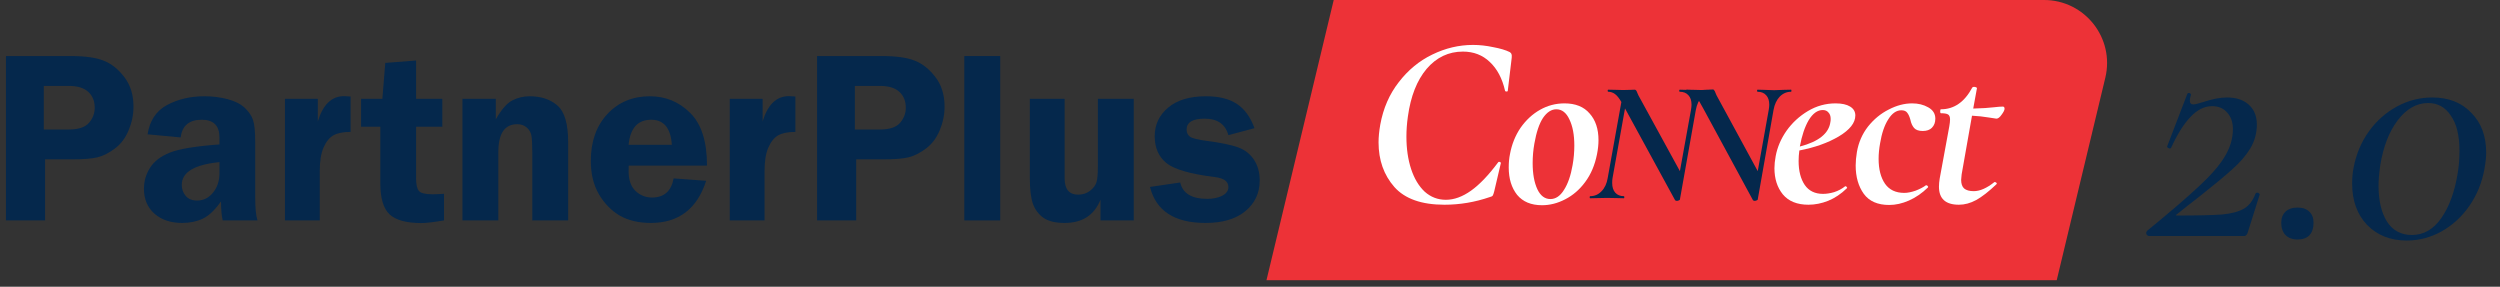 <svg width="340" height="39" viewBox="0 0 340 39" fill="none" xmlns="http://www.w3.org/2000/svg">
<rect x="0" y="0" width="340" height="39" fill="#333333" stroke="none"/>
<path d="M6.134 21.673V29.976H0.812V7.622H9.622C11.587 7.622 13.088 7.835 14.125 8.261C15.173 8.676 16.107 9.424 16.925 10.505C17.744 11.585 18.154 12.912 18.154 14.484C18.154 15.587 17.935 16.662 17.499 17.71C17.062 18.758 16.445 19.582 15.648 20.183C14.851 20.783 14.076 21.182 13.323 21.378C12.58 21.575 11.412 21.673 9.818 21.673H6.134ZM5.954 17.612H9.36C10.659 17.612 11.571 17.312 12.095 16.711C12.619 16.111 12.881 15.423 12.881 14.648C12.881 13.742 12.586 13.021 11.996 12.486C11.418 11.951 10.533 11.684 9.343 11.684H5.954V17.612Z" fill="#05284C"/>
<path d="M35.021 29.976H30.288C30.136 29.321 30.059 28.458 30.059 27.388C29.229 28.567 28.4 29.353 27.57 29.746C26.751 30.128 25.818 30.32 24.77 30.32C23.219 30.32 21.964 29.899 21.003 29.059C20.053 28.218 19.578 27.088 19.578 25.669C19.578 24.632 19.857 23.676 20.414 22.803C20.97 21.93 21.866 21.247 23.099 20.756C24.333 20.254 26.582 19.883 29.846 19.642V18.693C29.846 17.088 29.044 16.285 27.439 16.285C25.725 16.285 24.77 17.088 24.573 18.693L20.07 18.267C20.364 16.389 21.254 15.057 22.739 14.271C24.224 13.485 25.905 13.092 27.783 13.092C28.907 13.092 29.966 13.223 30.96 13.485C31.953 13.747 32.728 14.14 33.285 14.664C33.842 15.188 34.219 15.745 34.415 16.334C34.612 16.913 34.71 17.928 34.71 19.38V26.881C34.71 28.322 34.814 29.353 35.021 29.976ZM29.846 22.05C26.429 22.388 24.721 23.42 24.721 25.145C24.721 25.723 24.901 26.226 25.261 26.651C25.621 27.066 26.134 27.274 26.8 27.274C27.663 27.274 28.383 26.919 28.962 26.209C29.551 25.489 29.846 24.604 29.846 23.556V22.05Z" fill="#05284C"/>
<path d="M43.487 29.976H38.755V13.436H43.225V16.515C43.913 14.222 45.103 13.076 46.795 13.076C47.035 13.076 47.33 13.092 47.68 13.125V17.939C46.686 17.939 45.911 18.092 45.354 18.398C44.808 18.703 44.361 19.255 44.011 20.052C43.662 20.838 43.487 21.902 43.487 23.245V29.976Z" fill="#05284C"/>
<path d="M56.588 17.235V24.228C56.588 25.101 56.719 25.685 56.981 25.98C57.243 26.275 57.86 26.422 58.832 26.422C59.279 26.422 59.798 26.4 60.387 26.357V29.976C58.968 30.216 57.947 30.336 57.325 30.336C55.294 30.336 53.853 29.948 53.002 29.173C52.15 28.387 51.724 26.973 51.724 24.932V17.235H49.104V13.436H52.003L52.396 8.556L56.588 8.228V13.436H60.158V17.235H56.588Z" fill="#05284C"/>
<path d="M77.271 29.976H72.391V20.691C72.391 19.566 72.347 18.796 72.26 18.381C72.173 17.967 71.96 17.617 71.621 17.333C71.283 17.039 70.857 16.891 70.344 16.891C68.63 16.891 67.773 18.158 67.773 20.691V29.976H62.893V13.436H67.429V16.236C68.182 14.904 68.925 14.047 69.656 13.665C70.388 13.283 71.179 13.092 72.031 13.092C73.603 13.092 74.869 13.518 75.83 14.369C76.791 15.21 77.271 16.869 77.271 19.348V29.976Z" fill="#05284C"/>
<path d="M96.153 22.525H85.508C85.497 22.819 85.492 23.076 85.492 23.294C85.492 24.473 85.803 25.363 86.425 25.964C87.058 26.564 87.812 26.864 88.685 26.864C90.312 26.864 91.289 25.996 91.616 24.261L96.038 24.588C94.804 28.409 92.299 30.32 88.521 30.32C86.873 30.32 85.47 29.992 84.313 29.337C83.166 28.671 82.217 27.705 81.463 26.439C80.721 25.172 80.35 23.654 80.35 21.886C80.35 19.255 81.098 17.131 82.593 15.516C84.1 13.9 86.032 13.092 88.39 13.092C90.519 13.092 92.343 13.845 93.86 15.352C95.388 16.848 96.153 19.238 96.153 22.525ZM85.492 19.692H91.371C91.218 17.421 90.284 16.285 88.57 16.285C86.736 16.285 85.71 17.421 85.492 19.692Z" fill="#05284C"/>
<path d="M103.98 29.976H99.248V13.436H103.718V16.515C104.406 14.222 105.596 13.076 107.288 13.076C107.528 13.076 107.823 13.092 108.173 13.125V17.939C107.179 17.939 106.404 18.092 105.847 18.398C105.301 18.703 104.854 19.255 104.504 20.052C104.155 20.838 103.98 21.902 103.98 23.245V29.976Z" fill="#05284C"/>
<path d="M116.442 21.673V29.976H111.12V7.622H119.931C121.896 7.622 123.397 7.835 124.434 8.261C125.482 8.676 126.415 9.424 127.234 10.505C128.053 11.585 128.462 12.912 128.462 14.484C128.462 15.587 128.244 16.662 127.807 17.71C127.371 18.758 126.754 19.582 125.957 20.183C125.16 20.783 124.385 21.182 123.632 21.378C122.889 21.575 121.721 21.673 120.127 21.673H116.442ZM116.262 17.612H119.669C120.968 17.612 121.879 17.312 122.403 16.711C122.927 16.111 123.189 15.423 123.189 14.648C123.189 13.742 122.895 13.021 122.305 12.486C121.726 11.951 120.842 11.684 119.652 11.684H116.262V17.612Z" fill="#05284C"/>
<path d="M131.148 29.976V7.622H136.028V29.976H131.148Z" fill="#05284C"/>
<path d="M154.189 13.436V29.976H149.669V27.159C148.818 29.266 147.191 30.32 144.789 30.32C143.545 30.32 142.589 30.09 141.924 29.632C141.258 29.162 140.777 28.529 140.482 27.732C140.199 26.924 140.057 25.762 140.057 24.244V13.436H144.789V24.244C144.789 25.729 145.401 26.471 146.623 26.471C147.246 26.471 147.786 26.297 148.245 25.947C148.703 25.587 148.993 25.205 149.113 24.801C149.244 24.397 149.309 23.704 149.309 22.721V13.436H154.189Z" fill="#05284C"/>
<path d="M170.614 17.432L167.061 18.381C166.646 16.886 165.57 16.138 163.835 16.138C162.197 16.138 161.378 16.635 161.378 17.628C161.378 18.021 161.526 18.338 161.82 18.578C162.126 18.807 162.912 19.004 164.179 19.168C166.067 19.419 167.465 19.708 168.371 20.035C169.277 20.363 169.992 20.914 170.516 21.689C171.051 22.465 171.318 23.42 171.318 24.555C171.318 26.258 170.669 27.645 169.37 28.715C168.081 29.785 166.275 30.32 163.949 30.32C159.735 30.32 157.219 28.687 156.4 25.423L160.51 24.817C160.849 26.302 162.071 27.044 164.179 27.044C164.986 27.044 165.669 26.902 166.226 26.619C166.782 26.324 167.061 25.931 167.061 25.439C167.061 24.675 166.444 24.222 165.21 24.08C161.869 23.666 159.67 23.027 158.611 22.164C157.563 21.291 157.039 20.079 157.039 18.529C157.039 16.957 157.65 15.658 158.873 14.631C160.095 13.605 161.809 13.092 164.015 13.092C165.762 13.092 167.159 13.436 168.207 14.124C169.255 14.812 170.057 15.914 170.614 17.432Z" fill="#05284C"/>
<path d="M181.386 0H277.989C283.531 0 287.616 5.181 286.323 10.571L279.713 38.111H172.239L181.386 0Z" fill="#ED3237"/>
<path d="M196.438 27.843C193.33 27.843 191.06 27.038 189.629 25.428C188.198 23.796 187.483 21.772 187.483 19.358C187.483 18.642 187.561 17.837 187.718 16.943C188.12 14.729 188.959 12.806 190.233 11.174C191.507 9.52 193.028 8.268 194.794 7.418C196.583 6.546 198.427 6.11 200.328 6.11C201.222 6.11 202.139 6.211 203.078 6.412C204.04 6.591 204.789 6.814 205.325 7.083C205.459 7.172 205.538 7.262 205.56 7.351C205.605 7.44 205.616 7.608 205.593 7.854L205.057 12.348C205.057 12.415 205.001 12.449 204.889 12.449C204.777 12.449 204.71 12.415 204.688 12.348C204.308 10.671 203.615 9.363 202.609 8.424C201.625 7.485 200.406 7.016 198.953 7.016C197.008 7.016 195.364 7.798 194.023 9.363C192.704 10.928 191.854 13.086 191.474 15.836C191.34 16.775 191.273 17.692 191.273 18.586C191.273 20.218 191.485 21.683 191.91 22.98C192.335 24.276 192.95 25.305 193.755 26.065C194.582 26.803 195.543 27.172 196.639 27.172C197.757 27.172 198.897 26.758 200.06 25.931C201.222 25.104 202.452 23.818 203.749 22.074C203.771 22.029 203.816 22.007 203.883 22.007C203.95 22.007 204.006 22.029 204.051 22.074C204.118 22.096 204.14 22.13 204.118 22.175L203.212 26.032C203.145 26.3 203.078 26.49 203.011 26.602C202.944 26.691 202.81 26.758 202.609 26.803C200.596 27.496 198.539 27.843 196.438 27.843Z" fill="white"/>
<path d="M209.715 27.91C208.239 27.91 207.11 27.44 206.328 26.501C205.567 25.54 205.187 24.299 205.187 22.779C205.187 22.108 205.243 21.504 205.355 20.967C205.601 19.626 206.082 18.43 206.797 17.379C207.535 16.328 208.418 15.512 209.447 14.931C210.475 14.349 211.582 14.059 212.767 14.059C214.265 14.059 215.405 14.517 216.188 15.434C216.993 16.328 217.395 17.535 217.395 19.056C217.395 19.66 217.328 20.297 217.194 20.967C216.903 22.443 216.367 23.706 215.584 24.757C214.824 25.786 213.918 26.568 212.868 27.105C211.839 27.642 210.788 27.91 209.715 27.91ZM210.855 27.071C211.571 27.071 212.186 26.658 212.7 25.831C213.236 25.003 213.628 23.874 213.874 22.443C214.03 21.571 214.108 20.688 214.108 19.794C214.108 18.34 213.885 17.155 213.438 16.239C213.013 15.322 212.42 14.864 211.66 14.864C210.989 14.864 210.386 15.255 209.849 16.037C209.335 16.82 208.944 17.983 208.675 19.525C208.519 20.397 208.441 21.28 208.441 22.175C208.441 23.628 208.653 24.813 209.078 25.73C209.503 26.624 210.095 27.071 210.855 27.071Z" fill="white"/>
<path d="M249.642 14.059C250.491 14.059 251.151 14.204 251.62 14.495C252.09 14.785 252.325 15.188 252.325 15.702C252.325 16.708 251.576 17.658 250.078 18.553C248.602 19.425 246.813 20.062 244.712 20.464C244.644 20.956 244.611 21.437 244.611 21.906C244.611 23.248 244.89 24.332 245.449 25.16C246.008 25.965 246.836 26.367 247.931 26.367C248.401 26.367 248.904 26.289 249.44 26.132C249.999 25.953 250.502 25.685 250.95 25.327H250.983C251.05 25.327 251.106 25.361 251.151 25.428C251.218 25.495 251.229 25.551 251.184 25.596C250.379 26.378 249.53 26.948 248.636 27.306C247.741 27.664 246.847 27.843 245.952 27.843C244.41 27.843 243.247 27.373 242.465 26.434C241.704 25.495 241.324 24.31 241.324 22.879C241.324 22.387 241.38 21.839 241.492 21.236C241.715 20.028 242.207 18.877 242.968 17.781C243.75 16.686 244.723 15.791 245.885 15.098C247.048 14.405 248.3 14.059 249.642 14.059ZM248.937 16.574C248.96 16.484 248.971 16.35 248.971 16.171C248.971 15.791 248.87 15.501 248.669 15.299C248.49 15.076 248.233 14.964 247.898 14.964C247.182 14.964 246.545 15.422 245.986 16.339C245.449 17.256 245.047 18.452 244.779 19.928C247.35 19.257 248.736 18.139 248.937 16.574Z" fill="white"/>
<path d="M256.934 27.876C255.368 27.876 254.217 27.373 253.479 26.367C252.741 25.338 252.372 24.053 252.372 22.51C252.372 21.951 252.428 21.336 252.54 20.666C252.764 19.369 253.267 18.217 254.049 17.211C254.854 16.205 255.793 15.434 256.866 14.897C257.94 14.338 259.002 14.059 260.053 14.059C260.88 14.059 261.607 14.237 262.233 14.595C262.881 14.953 263.205 15.467 263.205 16.138C263.205 16.652 263.049 17.066 262.736 17.379C262.445 17.669 262.031 17.815 261.495 17.815C260.958 17.815 260.567 17.681 260.321 17.412C260.075 17.122 259.907 16.753 259.818 16.306C259.706 15.881 259.561 15.556 259.382 15.333C259.225 15.109 258.957 14.998 258.577 14.998C257.906 14.998 257.314 15.411 256.799 16.238C256.285 17.043 255.916 18.128 255.693 19.492C255.559 20.23 255.491 20.934 255.491 21.605C255.491 23.013 255.782 24.142 256.363 24.992C256.945 25.819 257.817 26.233 258.979 26.233C259.427 26.233 259.941 26.132 260.522 25.931C261.103 25.707 261.573 25.462 261.931 25.193H261.964C262.031 25.193 262.098 25.227 262.166 25.294C262.233 25.361 262.244 25.428 262.199 25.495C261.394 26.277 260.533 26.87 259.617 27.273C258.7 27.675 257.806 27.876 256.934 27.876Z" fill="white"/>
<path d="M272.384 14.495C272.54 14.495 272.619 14.595 272.619 14.796C272.619 14.975 272.484 15.243 272.216 15.601C271.97 15.959 271.735 16.138 271.512 16.138C271.445 16.138 271.076 16.082 270.405 15.97C269.757 15.858 269.019 15.78 268.192 15.735L266.783 23.718C266.738 24.075 266.716 24.321 266.716 24.455C266.716 24.992 266.85 25.383 267.118 25.629C267.409 25.875 267.845 25.998 268.426 25.998C269.276 25.998 270.215 25.584 271.244 24.757H271.277C271.367 24.757 271.445 24.791 271.512 24.858C271.579 24.925 271.579 24.992 271.512 25.059C270.483 26.043 269.567 26.758 268.762 27.205C267.979 27.63 267.197 27.843 266.414 27.843C264.603 27.843 263.698 27.027 263.698 25.394C263.698 25.059 263.731 24.69 263.798 24.288L265.106 17.178C265.173 16.797 265.207 16.484 265.207 16.238C265.207 15.903 265.117 15.68 264.938 15.568C264.76 15.456 264.435 15.4 263.966 15.4C263.899 15.4 263.865 15.322 263.865 15.165C263.865 14.964 263.899 14.863 263.966 14.863C265.755 14.863 267.174 13.88 268.225 11.912C268.27 11.845 268.348 11.812 268.46 11.812C268.572 11.812 268.672 11.834 268.762 11.879C268.851 11.923 268.885 11.968 268.862 12.013L268.359 14.763C268.985 14.741 269.522 14.718 269.969 14.696C270.416 14.651 270.796 14.617 271.109 14.595C271.691 14.528 272.116 14.495 272.384 14.495Z" fill="white"/>
<path d="M233.039 12.196C233.07 12.196 233.086 12.243 233.086 12.337C233.086 12.432 233.07 12.479 233.039 12.479C232.442 12.479 231.924 12.7 231.484 13.141C231.06 13.582 230.777 14.181 230.636 14.937L228.468 27.129C228.468 27.177 228.421 27.216 228.327 27.247C228.249 27.295 228.162 27.318 228.068 27.318C227.927 27.318 227.832 27.271 227.785 27.177L221.001 14.748L219.304 24.223C219.273 24.38 219.257 24.601 219.257 24.884C219.257 25.451 219.399 25.893 219.681 26.208C219.964 26.523 220.357 26.68 220.859 26.68C220.891 26.68 220.906 26.727 220.906 26.822C220.906 26.916 220.891 26.964 220.859 26.964C220.451 26.964 220.137 26.956 219.917 26.94L218.574 26.916L217.302 26.94C217.066 26.956 216.721 26.964 216.265 26.964C216.218 26.964 216.195 26.916 216.195 26.822C216.195 26.727 216.218 26.68 216.265 26.68C216.862 26.68 217.373 26.46 217.797 26.019C218.237 25.578 218.519 24.979 218.645 24.223L220.506 13.873C220.208 13.353 219.917 12.991 219.634 12.786C219.352 12.582 219.045 12.479 218.716 12.479C218.668 12.479 218.645 12.432 218.645 12.337C218.645 12.243 218.668 12.196 218.716 12.196L219.823 12.219C220.058 12.235 220.372 12.243 220.765 12.243C221.142 12.243 221.464 12.235 221.731 12.219C222.014 12.204 222.202 12.196 222.296 12.196C222.391 12.196 222.461 12.227 222.508 12.29C222.555 12.337 222.61 12.448 222.673 12.621C222.705 12.684 222.752 12.794 222.815 12.952C222.893 13.094 222.979 13.251 223.074 13.424L228.468 23.278L229.976 14.937C230.023 14.669 230.047 14.432 230.047 14.228C230.047 13.676 229.905 13.251 229.623 12.952C229.34 12.637 228.947 12.479 228.445 12.479C228.398 12.479 228.374 12.432 228.374 12.337C228.374 12.243 228.398 12.196 228.445 12.196L229.293 12.219C229.858 12.251 230.337 12.267 230.73 12.267C231.013 12.267 231.437 12.251 232.002 12.219L233.039 12.196Z" fill="#05284C"/>
<path d="M243.588 12.196C243.619 12.196 243.635 12.243 243.635 12.337C243.635 12.432 243.619 12.479 243.588 12.479C242.996 12.479 242.481 12.7 242.045 13.141C241.624 13.582 241.344 14.18 241.203 14.937L239.053 27.129C239.053 27.176 239.006 27.216 238.912 27.247C238.835 27.295 238.749 27.318 238.655 27.318C238.515 27.318 238.422 27.271 238.375 27.176L231.642 14.748L231.151 13.873C230.855 13.353 230.567 12.991 230.287 12.786C230.006 12.582 229.702 12.479 229.375 12.479C229.328 12.479 229.305 12.432 229.305 12.337C229.305 12.243 229.328 12.196 229.375 12.196L230.474 12.219C230.707 12.235 231.019 12.243 231.409 12.243C231.783 12.243 232.102 12.235 232.367 12.219C232.648 12.204 232.835 12.196 232.928 12.196C233.022 12.196 233.092 12.227 233.138 12.29C233.185 12.337 233.24 12.448 233.302 12.621C233.333 12.684 233.38 12.794 233.442 12.952C233.52 13.094 233.606 13.251 233.699 13.424L239.053 23.278L240.549 14.937C240.596 14.669 240.619 14.432 240.619 14.228C240.619 13.676 240.479 13.251 240.198 12.952C239.918 12.637 239.528 12.479 239.029 12.479C238.983 12.479 238.959 12.432 238.959 12.337C238.959 12.243 238.983 12.196 239.029 12.196L239.871 12.219C240.432 12.251 240.907 12.267 241.297 12.267C241.577 12.267 241.998 12.251 242.559 12.219L243.588 12.196Z" fill="#05284C"/>
<path d="M292.009 31.391C295.126 28.841 297.472 26.826 299.046 25.346C300.652 23.866 301.817 22.528 302.541 21.332C303.296 20.104 303.674 18.844 303.674 17.553C303.674 16.64 303.422 15.901 302.918 15.334C302.415 14.736 301.722 14.437 300.841 14.437C299.802 14.437 298.826 14.925 297.913 15.901C296.999 16.845 296.118 18.246 295.268 20.104C295.205 20.167 295.158 20.198 295.126 20.198C295.032 20.198 294.937 20.167 294.843 20.104C294.748 20.041 294.717 19.962 294.748 19.868L297.487 12.736C297.55 12.673 297.613 12.642 297.676 12.642C297.771 12.642 297.85 12.673 297.913 12.736C297.975 12.799 297.991 12.862 297.96 12.925C297.865 13.24 297.818 13.492 297.818 13.681C297.818 14.027 297.975 14.2 298.29 14.2C298.542 14.2 298.999 14.09 299.66 13.87C300.888 13.46 301.958 13.256 302.871 13.256C304.131 13.256 305.122 13.586 305.847 14.248C306.571 14.909 306.933 15.806 306.933 16.939C306.933 18.105 306.634 19.191 306.035 20.198C305.437 21.174 304.619 22.119 303.58 23.032C302.572 23.945 301.092 25.173 299.14 26.715C297.913 27.66 296.874 28.479 296.023 29.171C295.929 29.203 295.898 29.234 295.929 29.266C295.96 29.297 296.008 29.313 296.071 29.313C298.873 29.313 300.919 29.266 302.21 29.171C303.501 29.045 304.493 28.778 305.185 28.368C305.878 27.959 306.397 27.282 306.744 26.338C306.807 26.243 306.886 26.196 306.98 26.196C307.074 26.196 307.153 26.227 307.216 26.29C307.311 26.353 307.342 26.416 307.311 26.479L305.658 31.721C305.532 31.973 305.39 32.099 305.233 32.099H292.293C292.135 32.099 292.009 32.02 291.915 31.863C291.852 31.706 291.883 31.548 292.009 31.391ZM312.468 32.571C311.776 32.571 311.225 32.367 310.815 31.957C310.437 31.548 310.249 30.997 310.249 30.305C310.249 29.675 310.437 29.171 310.815 28.793C311.225 28.416 311.776 28.227 312.468 28.227C313.161 28.227 313.696 28.416 314.074 28.793C314.452 29.14 314.641 29.643 314.641 30.305C314.641 31.029 314.452 31.595 314.074 32.005C313.696 32.383 313.161 32.571 312.468 32.571ZM327.306 32.713C325.103 32.713 323.308 32.005 321.923 30.588C320.569 29.171 319.892 27.298 319.892 24.968C319.892 24.212 319.955 23.504 320.081 22.843C320.427 20.985 321.12 19.332 322.159 17.884C323.198 16.436 324.473 15.302 325.984 14.484C327.495 13.665 329.101 13.256 330.801 13.256C333.005 13.256 334.768 13.948 336.091 15.334C337.444 16.688 338.121 18.498 338.121 20.765C338.121 21.363 338.043 22.103 337.885 22.985C337.539 24.874 336.846 26.558 335.807 28.038C334.8 29.486 333.54 30.635 332.029 31.485C330.549 32.304 328.975 32.713 327.306 32.713ZM328.015 31.957C329.621 31.957 330.959 31.186 332.029 29.643C333.1 28.101 333.839 26.07 334.249 23.551C334.406 22.607 334.485 21.584 334.485 20.482C334.485 18.404 334.091 16.814 333.304 15.712C332.549 14.578 331.525 14.011 330.234 14.011C328.66 14.011 327.275 14.799 326.079 16.373C324.914 17.916 324.127 19.946 323.717 22.465C323.56 23.567 323.481 24.496 323.481 25.251C323.481 27.266 323.859 28.888 324.615 30.116C325.402 31.344 326.535 31.957 328.015 31.957Z" fill="#05284C"/>
</svg>
